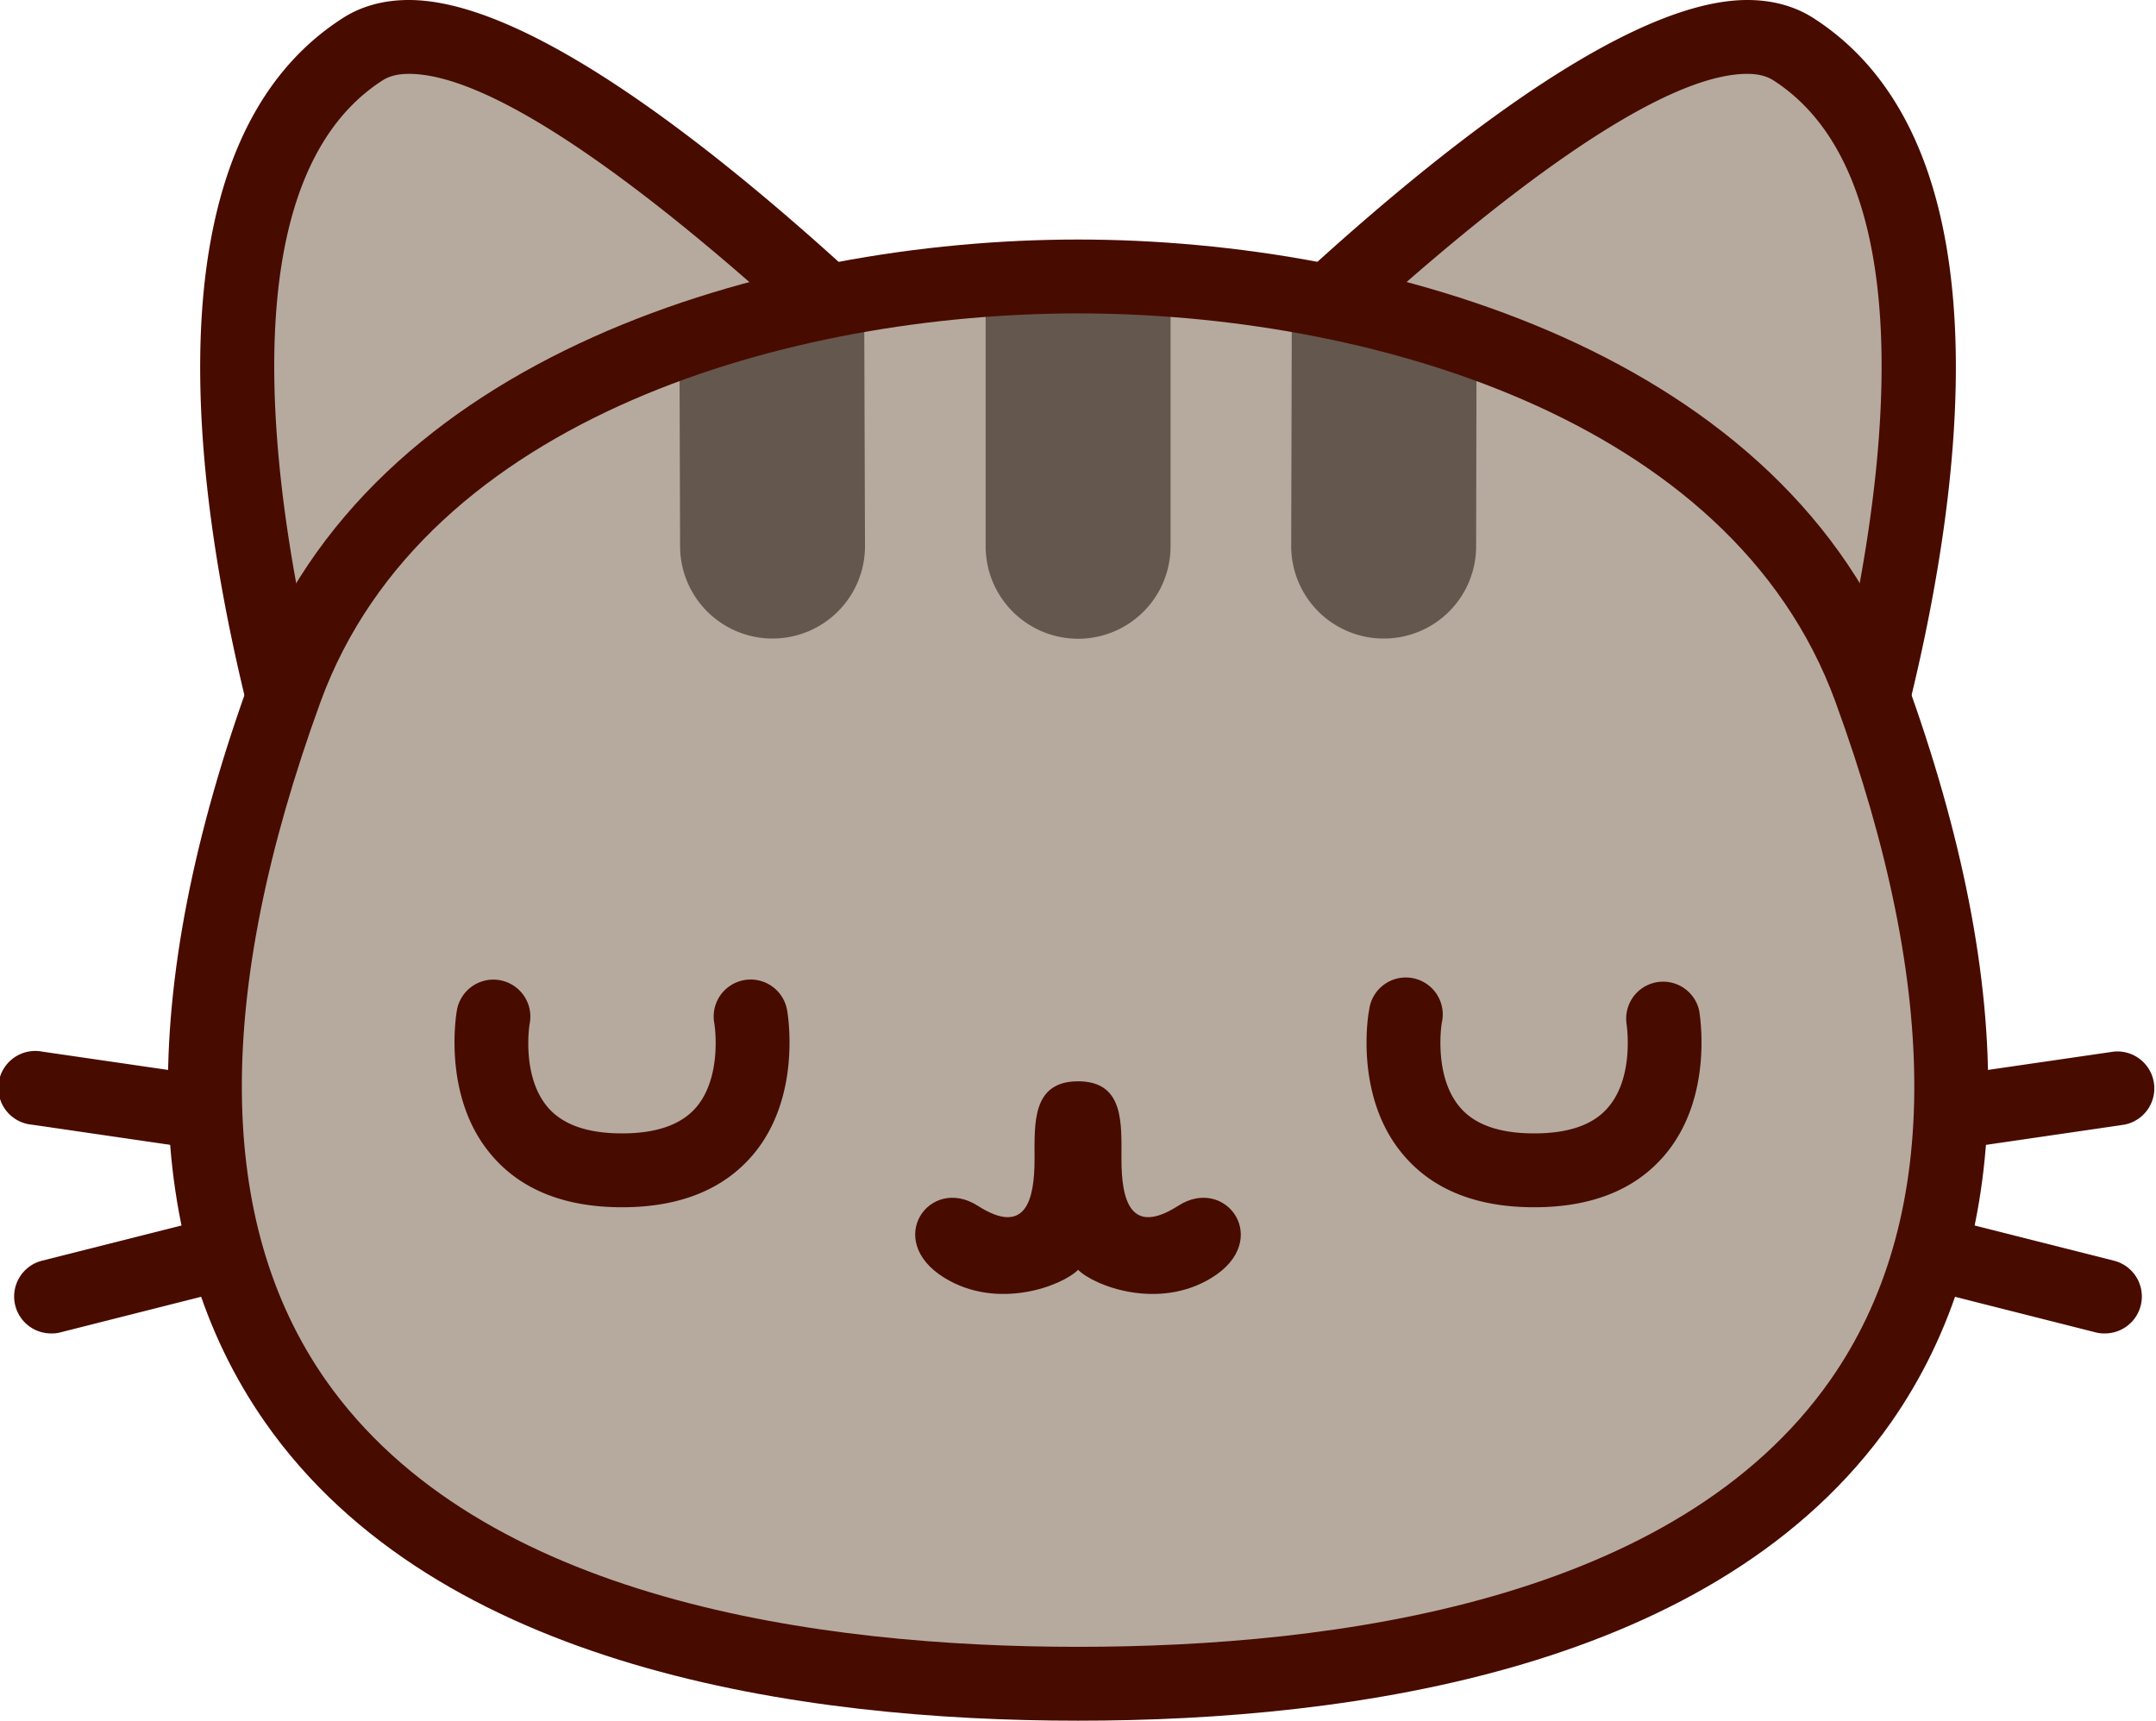 <svg xmlns="http://www.w3.org/2000/svg" width="1009.7" height="806" viewBox="0 0 1009.7 806">
  <title>emoji47_256781980</title>
  <g id="Layer_2" data-name="Layer 2">
    <g id="emoji47_256781980">
      <g>
        <g>
          <path d="M170.1,22.9c72.9-46.4,309,209.4,309,209.4L161.2,421.5S42.2,104.5,170.1,22.9Z" fill="#b6aa9e"/>
          <path d="M161.2,438.8a15.9,15.9,0,0,1-5.7-1A16.9,16.9,0,0,1,145,427.6C139.9,414.1,22.7,96.4,160.8,8.3c8.7-5.5,19-8.3,30.7-8.3,94,0,279.5,197.9,300.3,220.5a17.2,17.2,0,0,1-3.8,26.6L170.1,436.4A17.8,17.8,0,0,1,161.2,438.8ZM191.5,34.6c-5.1,0-9,1-12.1,2.9-88.6,56.5-41.5,262-8.9,358.3L451.7,228.4C388.5,162.6,253,34.6,191.5,34.6Z" fill="#480b00"/>
        </g>
        <g>
          <path d="M839.6,22.9c-72.8-46.4-309,209.4-309,209.4L848.5,421.5S967.5,104.5,839.6,22.9Z" fill="#b6aa9e"/>
          <path d="M848.5,438.8a17.1,17.1,0,0,1-8.8-2.4L521.8,247.1a17.3,17.3,0,0,1-3.9-26.6C538.7,197.9,724.2,0,818.3,0c11.6,0,22,2.8,30.7,8.3,138,88.1,20.8,405.8,15.7,419.3a17,17,0,0,1-10.4,10.2A16.5,16.5,0,0,1,848.5,438.8ZM558,228.4,839.3,395.8c32.4-96.3,79.5-301.8-9-358.3-3.1-1.9-7-2.9-12-2.9C756.7,34.6,621.1,162.6,558,228.4Z" fill="#480b00"/>
        </g>
        <path d="M985.7,624.6a15.8,15.8,0,0,1-4.3-.5L654.6,541.4l335.3-48.8a17.3,17.3,0,0,1,5,34.2l-163,23.8,158,39.9a17.3,17.3,0,0,1-4.2,34.1Z" fill="#480b00"/>
        <path d="M24.1,624.6a17.3,17.3,0,0,1-4.3-34.1l158-39.9-163-23.8a17.3,17.3,0,1,1,5-34.2l335.4,48.8L28.3,624.1A15.1,15.1,0,0,1,24.1,624.6Z" fill="#480b00"/>
        <path d="M875.9,322.9c-50.8-139.3-225.6-193.4-371-193.4S184.6,183.6,133.8,322.9C-.9,692.7,246.9,788.7,504.9,788.7S1010.7,692.7,875.9,322.9Z" fill="#b6aa9e"/>
        <g>
          <path d="M548.2,255.9V131.1c-14.7-1.1-29.1-1.6-43.3-1.6s-28.7.5-43.3,1.6V255.9a43.3,43.3,0,0,0,86.6,0Z" fill="#64574e"/>
          <path d="M604.7,255.8A43.3,43.3,0,0,0,648,299.1h0A43.2,43.2,0,0,0,691.3,256l.2-95.8A520.3,520.3,0,0,0,605,138Z" fill="#64574e"/>
          <path d="M318.5,256a43.3,43.3,0,0,0,43.3,43.1h.1a43.3,43.3,0,0,0,43.2-43.4L404.7,138a520.3,520.3,0,0,0-86.5,22.2Z" fill="#64574e"/>
        </g>
        <path d="M504.9,806C375.8,806,205,781.8,124.2,666.3c-58.4-83.5-60.7-201-6.6-349.4,55.1-151.1,243-204.7,387.3-204.7S837,165.8,892.1,316.9c54.1,148.4,51.9,265.9-6.5,349.4C804.7,781.8,633.9,806,504.9,806Zm0-659.2c-133.1,0-305.8,47.7-354.8,182-49.9,137.1-49.1,243.9,2.4,317.6,72.3,103.3,231.5,125,352.4,125s280-21.7,352.3-125c51.6-73.7,52.4-180.5,2.4-317.6C810.6,194.5,637.9,146.8,504.9,146.8Z" fill="#480b00"/>
        <path d="M551.8,564.8c-22.5,14.4-26.6-2.8-26.6-21.8,0-16.7,1.4-36.5-20.3-36.5s-20.4,19.8-20.4,36.5c0,19-4.1,36.2-26.6,21.8s-44.2,16.1-15.7,33.7c24.9,15.4,55.1,3.9,62.7-3.7,7.6,7.6,37.7,19.1,62.6,3.7C596.1,580.9,574.1,550.4,551.8,564.8Z" fill="#480b00"/>
        <path d="M291.3,565.5c-27,0-47.7-8.3-61.5-24.9-22.8-27.2-16.1-65.9-15.8-67.5a17.3,17.3,0,1,1,34.1,6.2c-.1.1-4.1,24.5,8.3,39.2,7,8.3,18.7,12.4,34.9,12.4s27.9-4.1,34.9-12.4c12.3-14.7,8.4-39.1,8.3-39.3a17.3,17.3,0,0,1,34.1-6.1c.3,1.6,7,40.3-15.7,67.5C339,557.2,318.3,565.5,291.3,565.5Z" fill="#480b00"/>
        <path d="M718.5,565.5c-27.1,0-47.8-8.3-61.6-24.9-22.8-27.2-16.1-65.9-15.7-67.5a17.3,17.3,0,1,1,34,6.1c-.1.5-3.9,24.7,8.4,39.3,6.9,8.3,18.6,12.4,34.9,12.4s27.9-4.1,34.8-12.4c12.4-14.7,8.4-39.1,8.4-39.3a17.3,17.3,0,0,1,34-6.1c.3,1.6,7,40.3-15.7,67.5C766.2,557.2,745.5,565.5,718.5,565.5Z" fill="#480b00"/>
      </g>
    </g>
  </g>
</svg>
